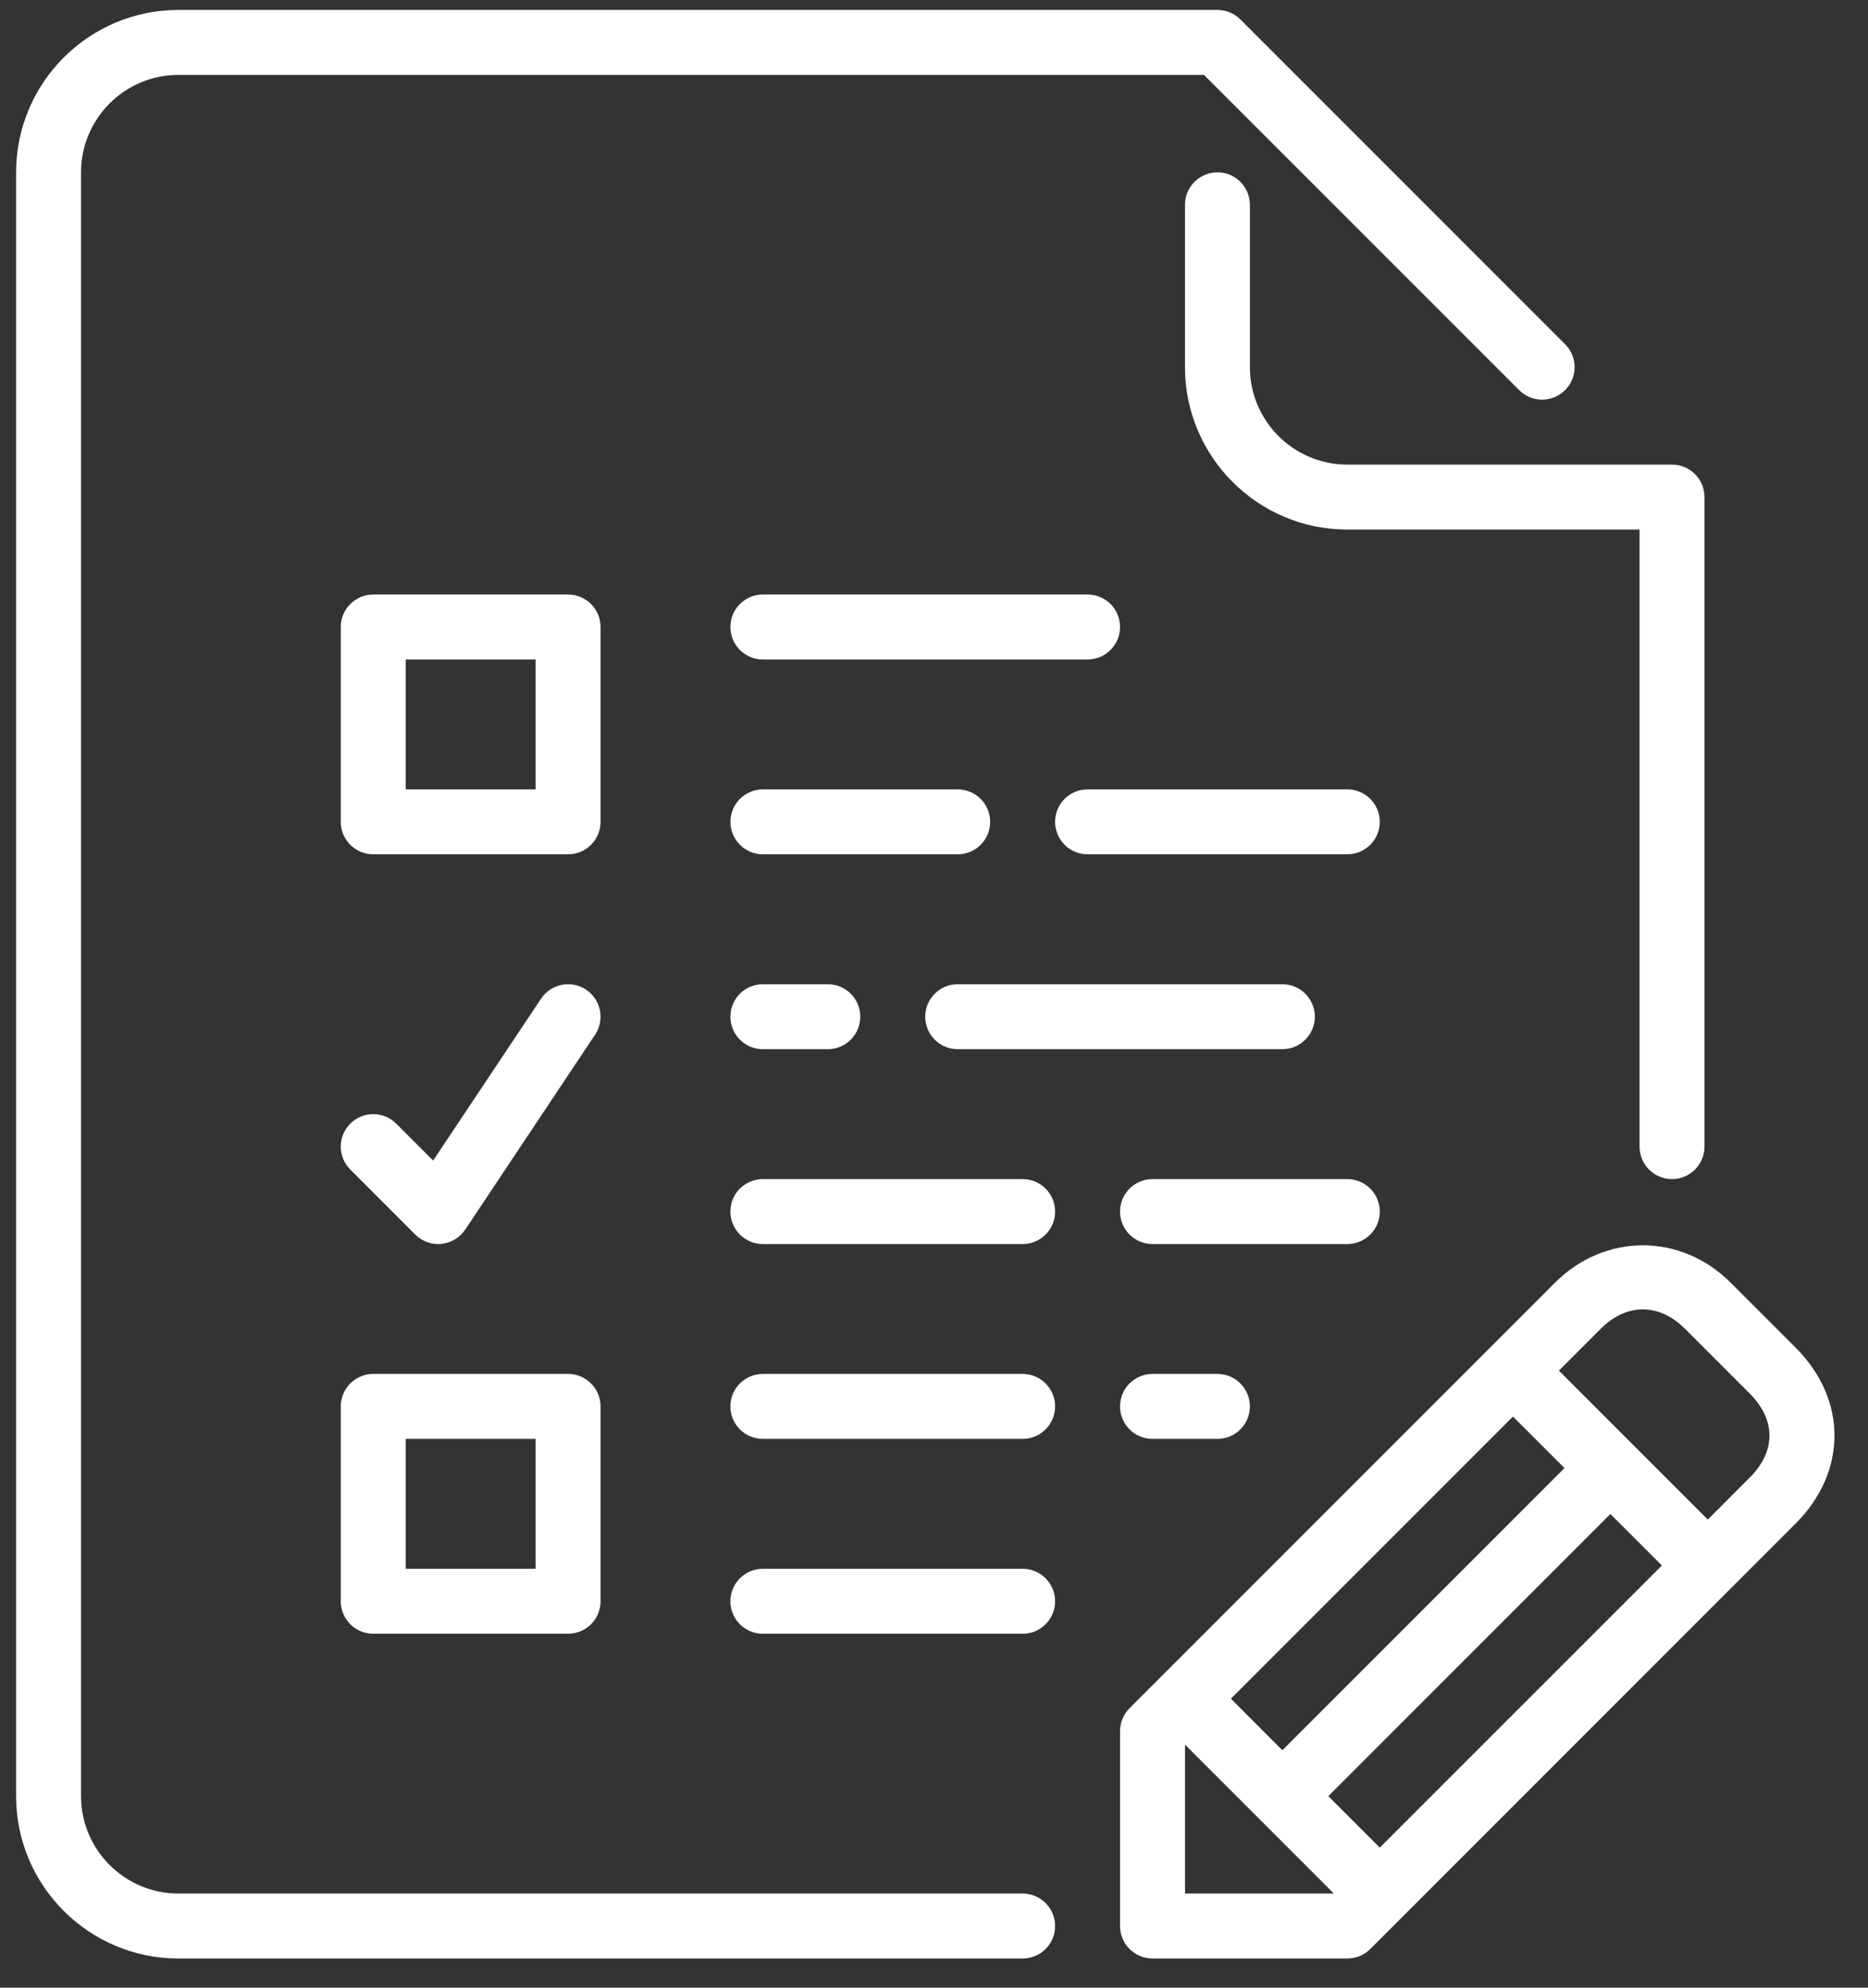 <?xml version="1.0" encoding="UTF-8"?>
<svg width="47px" height="50px" viewBox="0 0 47 50" version="1.1" xmlns="http://www.w3.org/2000/svg" xmlns:xlink="http://www.w3.org/1999/xlink">
    <rect x="0" y="0" width="47" height="50" fill="#333333" stroke="none"/>
    <!-- Generator: Sketch 50.2 (55047) - http://www.bohemiancoding.com/sketch -->
    <title>Documentation@3x</title>
    <desc>Created with Sketch.</desc>
    <defs></defs>
    <g id="Page-1" stroke="none" stroke-width="1" fill="none" fill-rule="evenodd">
        <g id="Roadmap" transform="translate(-484, -1259)" fill="#FFFFFF" fill-rule="nonzero">
            <g id="Documentation" transform="translate(484.4, 1259.25)">
                <path d="M34.316,30.227 C34.316,29.776 33.95,29.41 33.499,29.41 L28.598,29.41 C28.147,29.41 27.781,29.776 27.781,30.227 C27.781,30.678 28.147,31.044 28.598,31.044 L33.499,31.044 C33.95,31.044 34.316,30.678 34.316,30.227 Z" id="Shape"></path>
                <path d="M31.048,8.986 L31.048,4.902 C31.048,4.451 30.682,4.085 30.232,4.085 C29.781,4.085 29.415,4.451 29.415,4.902 L29.415,8.986 C29.415,11.239 31.247,13.071 33.499,13.071 L40.852,13.071 L40.852,28.593 C40.852,29.044 41.218,29.41 41.669,29.41 C42.12,29.41 42.486,29.044 42.486,28.593 L42.486,12.254 C42.486,11.803 42.12,11.437 41.669,11.437 L33.499,11.437 C32.148,11.437 31.048,10.338 31.048,8.986 Z" id="Shape"></path>
                <path d="M33.499,19.607 L26.964,19.607 C26.513,19.607 26.147,19.972 26.147,20.423 C26.147,20.874 26.513,21.24 26.964,21.24 L33.499,21.24 C33.95,21.24 34.316,20.874 34.316,20.423 C34.316,19.972 33.95,19.607 33.499,19.607 Z" id="Shape"></path>
                <path d="M24.513,20.423 C24.513,19.972 24.147,19.607 23.696,19.607 L18.794,19.607 C18.344,19.607 17.978,19.972 17.978,20.423 C17.978,20.874 18.344,21.24 18.794,21.24 L23.696,21.24 C24.147,21.24 24.513,20.874 24.513,20.423 Z" id="Shape"></path>
                <path d="M18.794,24.508 C18.343,24.508 17.977,24.874 17.977,25.325 C17.977,25.776 18.343,26.142 18.794,26.142 L20.428,26.142 C20.879,26.142 21.245,25.776 21.245,25.325 C21.245,24.874 20.879,24.508 20.428,24.508 L18.794,24.508 Z" id="Shape"></path>
                <path d="M18.794,16.339 L26.964,16.339 C27.415,16.339 27.781,15.973 27.781,15.522 C27.781,15.071 27.415,14.705 26.964,14.705 L18.794,14.705 C18.343,14.705 17.977,15.071 17.977,15.522 C17.977,15.973 18.343,16.339 18.794,16.339 Z" id="Shape"></path>
                <path d="M23.696,26.142 L31.865,26.142 C32.316,26.142 32.682,25.776 32.682,25.325 C32.682,24.874 32.316,24.508 31.865,24.508 L23.696,24.508 C23.245,24.508 22.879,24.874 22.879,25.325 C22.879,25.776 23.245,26.142 23.696,26.142 Z" id="Shape"></path>
                <path d="M28.598,34.311 C28.147,34.311 27.781,34.677 27.781,35.128 C27.781,35.579 28.147,35.945 28.598,35.945 L30.232,35.945 C30.682,35.945 31.048,35.579 31.048,35.128 C31.048,34.677 30.682,34.311 30.232,34.311 L28.598,34.311 Z" id="Shape"></path>
                <path d="M25.33,29.41 L18.794,29.41 C18.343,29.41 17.977,29.776 17.977,30.227 C17.977,30.678 18.343,31.044 18.794,31.044 L25.33,31.044 C25.781,31.044 26.147,30.678 26.147,30.227 C26.147,29.776 25.781,29.41 25.33,29.41 Z" id="Shape"></path>
                <path d="M25.33,34.311 L18.794,34.311 C18.343,34.311 17.977,34.677 17.977,35.128 C17.977,35.579 18.343,35.945 18.794,35.945 L25.33,35.945 C25.781,35.945 26.147,35.579 26.147,35.128 C26.147,34.677 25.781,34.311 25.33,34.311 Z" id="Shape"></path>
                <path d="M44.78,33.651 L43.146,32.017 C41.891,30.761 39.978,30.763 38.724,32.017 L28.02,42.72 C27.867,42.873 27.781,43.081 27.781,43.298 L27.781,48.199 C27.781,48.65 28.147,49.016 28.598,49.016 L33.499,49.016 C33.716,49.016 33.924,48.93 34.077,48.777 L44.78,38.073 C46.082,36.772 46.082,34.953 44.78,33.651 Z M37.667,35.383 L38.963,36.679 L31.865,43.777 L30.57,42.481 L37.667,35.383 Z M29.415,47.382 L29.415,43.636 L33.161,47.382 L29.415,47.382 Z M34.316,46.227 L33.021,44.932 L40.118,37.834 L41.414,39.13 L34.316,46.227 Z M43.625,36.918 L42.569,37.975 L38.822,34.228 L39.879,33.172 C40.524,32.527 41.343,32.524 41.991,33.172 L43.625,34.806 C44.286,35.467 44.286,36.257 43.625,36.918 Z" id="Shape"></path>
                <path d="M25.33,47.382 L4.09,47.382 C2.738,47.382 1.639,46.283 1.639,44.932 L1.639,4.085 C1.639,2.734 2.738,1.634 4.09,1.634 L29.893,1.634 L37.823,9.564 C38.143,9.883 38.659,9.883 38.978,9.564 C39.298,9.245 39.298,8.728 38.978,8.409 L30.809,0.239 C30.656,0.086 30.448,0 30.232,0 L4.09,0 C1.837,0 0.005,1.832 0.005,4.085 L0.005,44.932 C0.005,47.184 1.837,49.016 4.09,49.016 L25.33,49.016 C25.781,49.016 26.147,48.65 26.147,48.199 C26.147,47.749 25.781,47.382 25.33,47.382 Z" id="Shape"></path>
                <path d="M25.33,39.213 L18.794,39.213 C18.343,39.213 17.977,39.579 17.977,40.03 C17.977,40.481 18.343,40.847 18.794,40.847 L25.33,40.847 C25.781,40.847 26.147,40.481 26.147,40.03 C26.147,39.579 25.781,39.213 25.33,39.213 Z" id="Shape"></path>
                <path d="M14.71,15.522 C14.71,15.071 14.344,14.705 13.893,14.705 L8.991,14.705 C8.54,14.705 8.174,15.071 8.174,15.522 L8.174,20.423 C8.174,20.874 8.54,21.24 8.991,21.24 L13.893,21.24 C14.344,21.24 14.71,20.874 14.71,20.423 L14.71,15.522 Z M13.076,19.607 L9.808,19.607 L9.808,16.339 L13.076,16.339 L13.076,19.607 Z" id="Shape"></path>
                <path d="M8.991,40.847 L13.893,40.847 C14.344,40.847 14.71,40.481 14.71,40.03 L14.71,35.128 C14.71,34.677 14.344,34.311 13.893,34.311 L8.991,34.311 C8.54,34.311 8.174,34.677 8.174,35.128 L8.174,40.03 C8.174,40.481 8.54,40.847 8.991,40.847 Z M9.808,35.945 L13.076,35.945 L13.076,39.213 L9.808,39.213 L9.808,35.945 Z" id="Shape"></path>
                <path d="M10.047,30.804 C10.201,30.958 10.409,31.044 10.625,31.044 C10.652,31.044 10.678,31.043 10.706,31.039 C10.949,31.016 11.169,30.883 11.305,30.68 L14.572,25.778 C14.822,25.403 14.721,24.895 14.346,24.645 C13.97,24.394 13.464,24.497 13.213,24.872 L10.498,28.944 L9.569,28.015 C9.249,27.696 8.733,27.696 8.414,28.015 C8.094,28.335 8.094,28.851 8.414,29.17 L10.047,30.804 Z" id="Shape"></path>
            </g>
        </g>
    </g>
</svg>